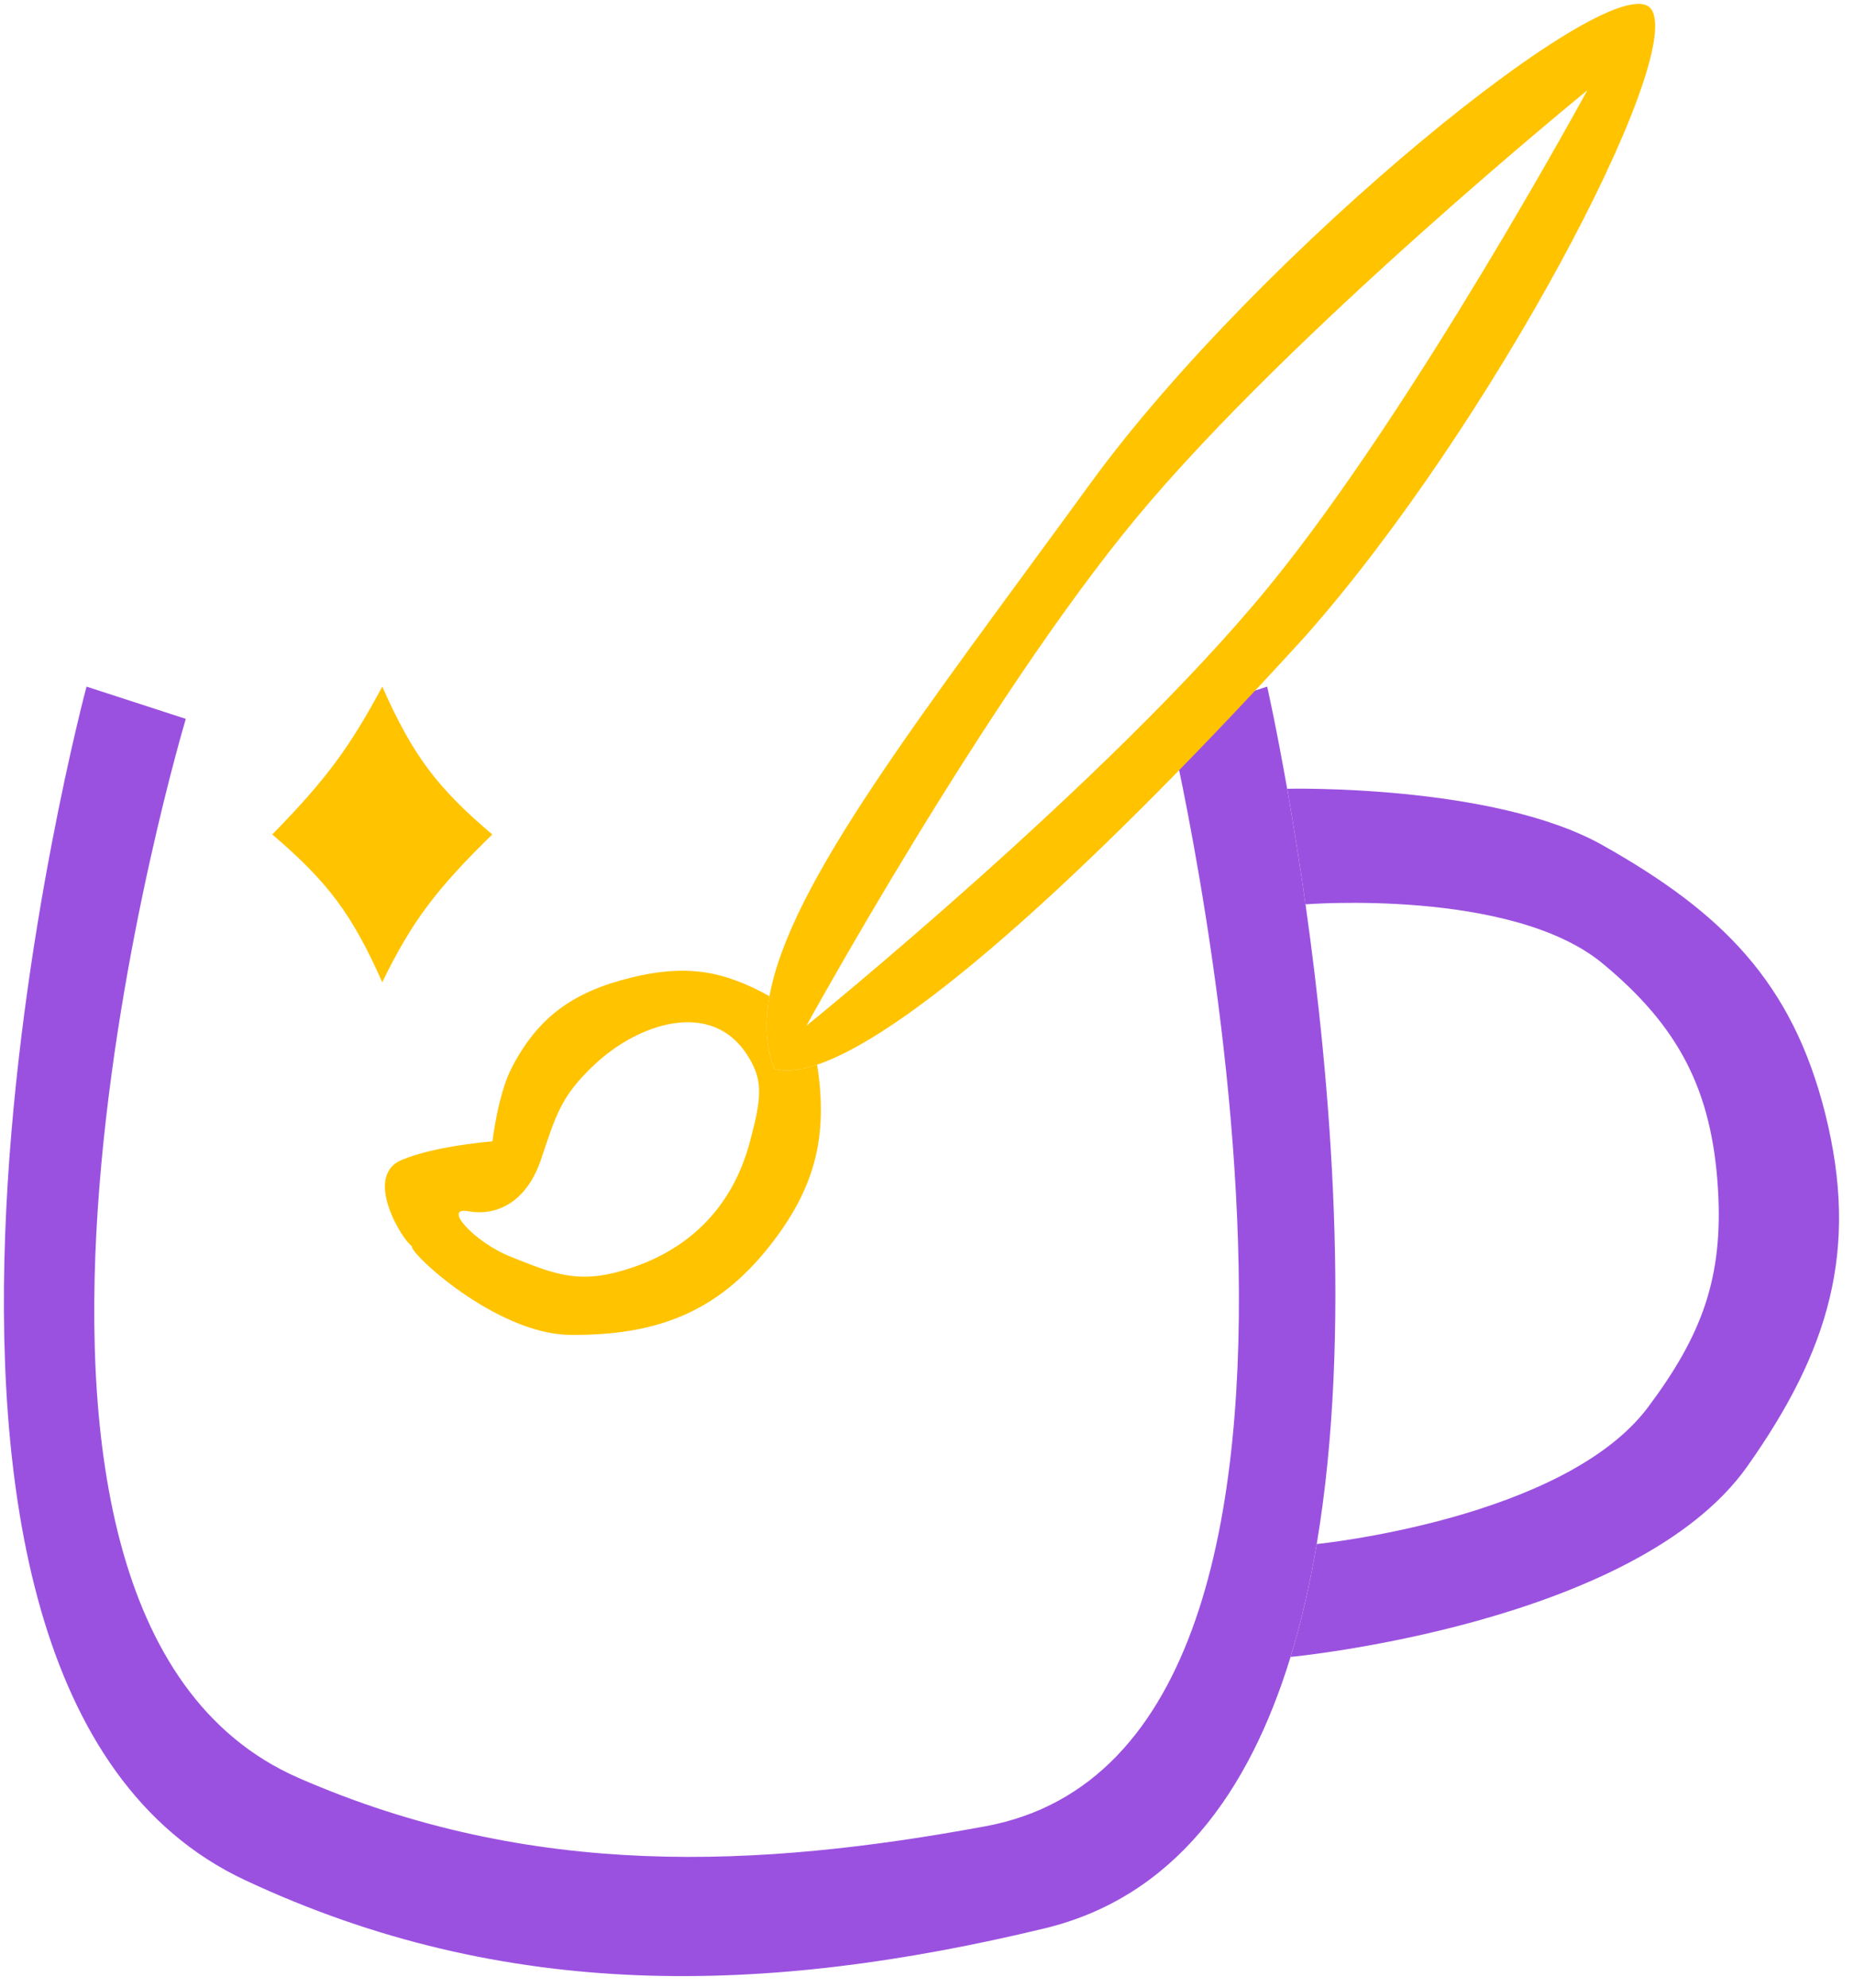 <svg width="238" height="255" viewBox="0 0 238 255" fill="none" xmlns="http://www.w3.org/2000/svg">
<g clip-path="url(#clip0_500_30)">
<path d="M34.949 107.052C42.007 99.863 44.984 95.695 49.071 88.086C53.001 96.932 56.12 101.061 63.194 107.052C56.129 113.964 52.921 118.08 49.071 126.017C45.154 117.165 41.995 113.073 34.949 107.052Z" fill="#FFC300"/>
<path d="M23.852 92.224L11.107 88.086C11.107 88.086 -23.136 215.613 31.43 241.19C64.837 256.848 98.219 256.029 134.08 247.396C150.617 243.415 160.32 230.019 165.669 212.569C167.074 207.988 168.178 203.128 169.028 198.086C173.594 170.978 170.79 138.599 167.591 116.017C166.794 110.388 165.972 105.368 165.234 101.19C163.792 93.033 162.67 88.086 162.67 88.086L149.925 92.224C149.925 92.224 181.743 224.102 126.501 234.293C97.496 239.644 68.305 241.187 38.32 228.086C-10.532 206.743 23.852 92.224 23.852 92.224Z" fill="#9B51E0"/>
<path d="M165.67 212.569C165.67 212.569 210.009 208.379 224.328 188.086C234.742 173.329 238.7 160.441 234.317 142.914C230.073 125.937 220.968 117.004 205.727 108.431C191.723 100.553 165.234 101.19 165.234 101.19C165.972 105.368 166.794 110.388 167.591 116.017C167.591 116.017 194.018 113.926 205.727 123.604C215.517 131.694 219.78 139.884 220.539 152.569C221.224 164.004 218.438 171.327 211.583 180.5C200.813 194.912 169.028 198.086 169.028 198.086C168.179 203.128 167.074 207.988 165.67 212.569Z" fill="#9B51E0"/>
<path fill-rule="evenodd" clip-rule="evenodd" d="M167.586 81.598C191.34 54.75 216.155 7.805 212.021 1.253C207.888 -5.298 161.694 32.22 140.03 61.943C118.089 92.044 101.424 113.218 98.779 127.805C98.15 131.27 98.312 134.363 99.383 137.115C100.844 137.523 102.699 137.326 104.894 136.588C117.627 132.305 141.849 109.822 167.586 81.598ZM162.764 75.391C142.536 100.054 103.517 131.598 103.517 131.598C103.517 131.598 126.497 89.78 145.885 66.426C165.774 42.47 203.755 11.598 203.755 11.598C203.755 11.598 181.54 52.497 162.764 75.391Z" fill="#FFC300"/>
<path fill-rule="evenodd" clip-rule="evenodd" d="M98.779 127.805C98.151 131.27 98.313 134.363 99.383 137.116C100.845 137.523 102.699 137.326 104.895 136.588C106.339 145.879 104.601 152.495 98.779 159.874C92.004 168.46 84.134 171.344 73.204 171.253C63.65 171.174 52.404 160.598 52.881 159.874C51.661 159.131 46.618 150.944 51.504 148.839C55.793 146.992 63.215 146.426 63.215 146.426C63.215 146.426 63.922 140.462 65.626 137.116C69.073 130.349 73.754 127.18 81.127 125.391C87.889 123.751 92.705 124.409 98.779 127.805ZM69.416 148.839C71.342 143.218 71.878 140.747 76.305 136.588C81.978 131.257 91.307 128.181 95.915 135.328C98.033 138.613 97.769 140.814 96.283 146.426C93.757 155.97 87.103 161.279 78.716 163.322C74.126 164.441 71.034 163.407 66.853 161.74C66.454 161.581 66.046 161.418 65.626 161.253C60.948 159.418 56.7 154.766 60.115 155.391C63.53 156.016 67.489 154.462 69.416 148.839Z" fill="#FFC300"/>
</g>
<defs>
<clipPath id="clip0_500_30">
<rect width="237" height="254" fill="white" transform="translate(0.5 0.5)"/>
</clipPath>
</defs>
</svg>
